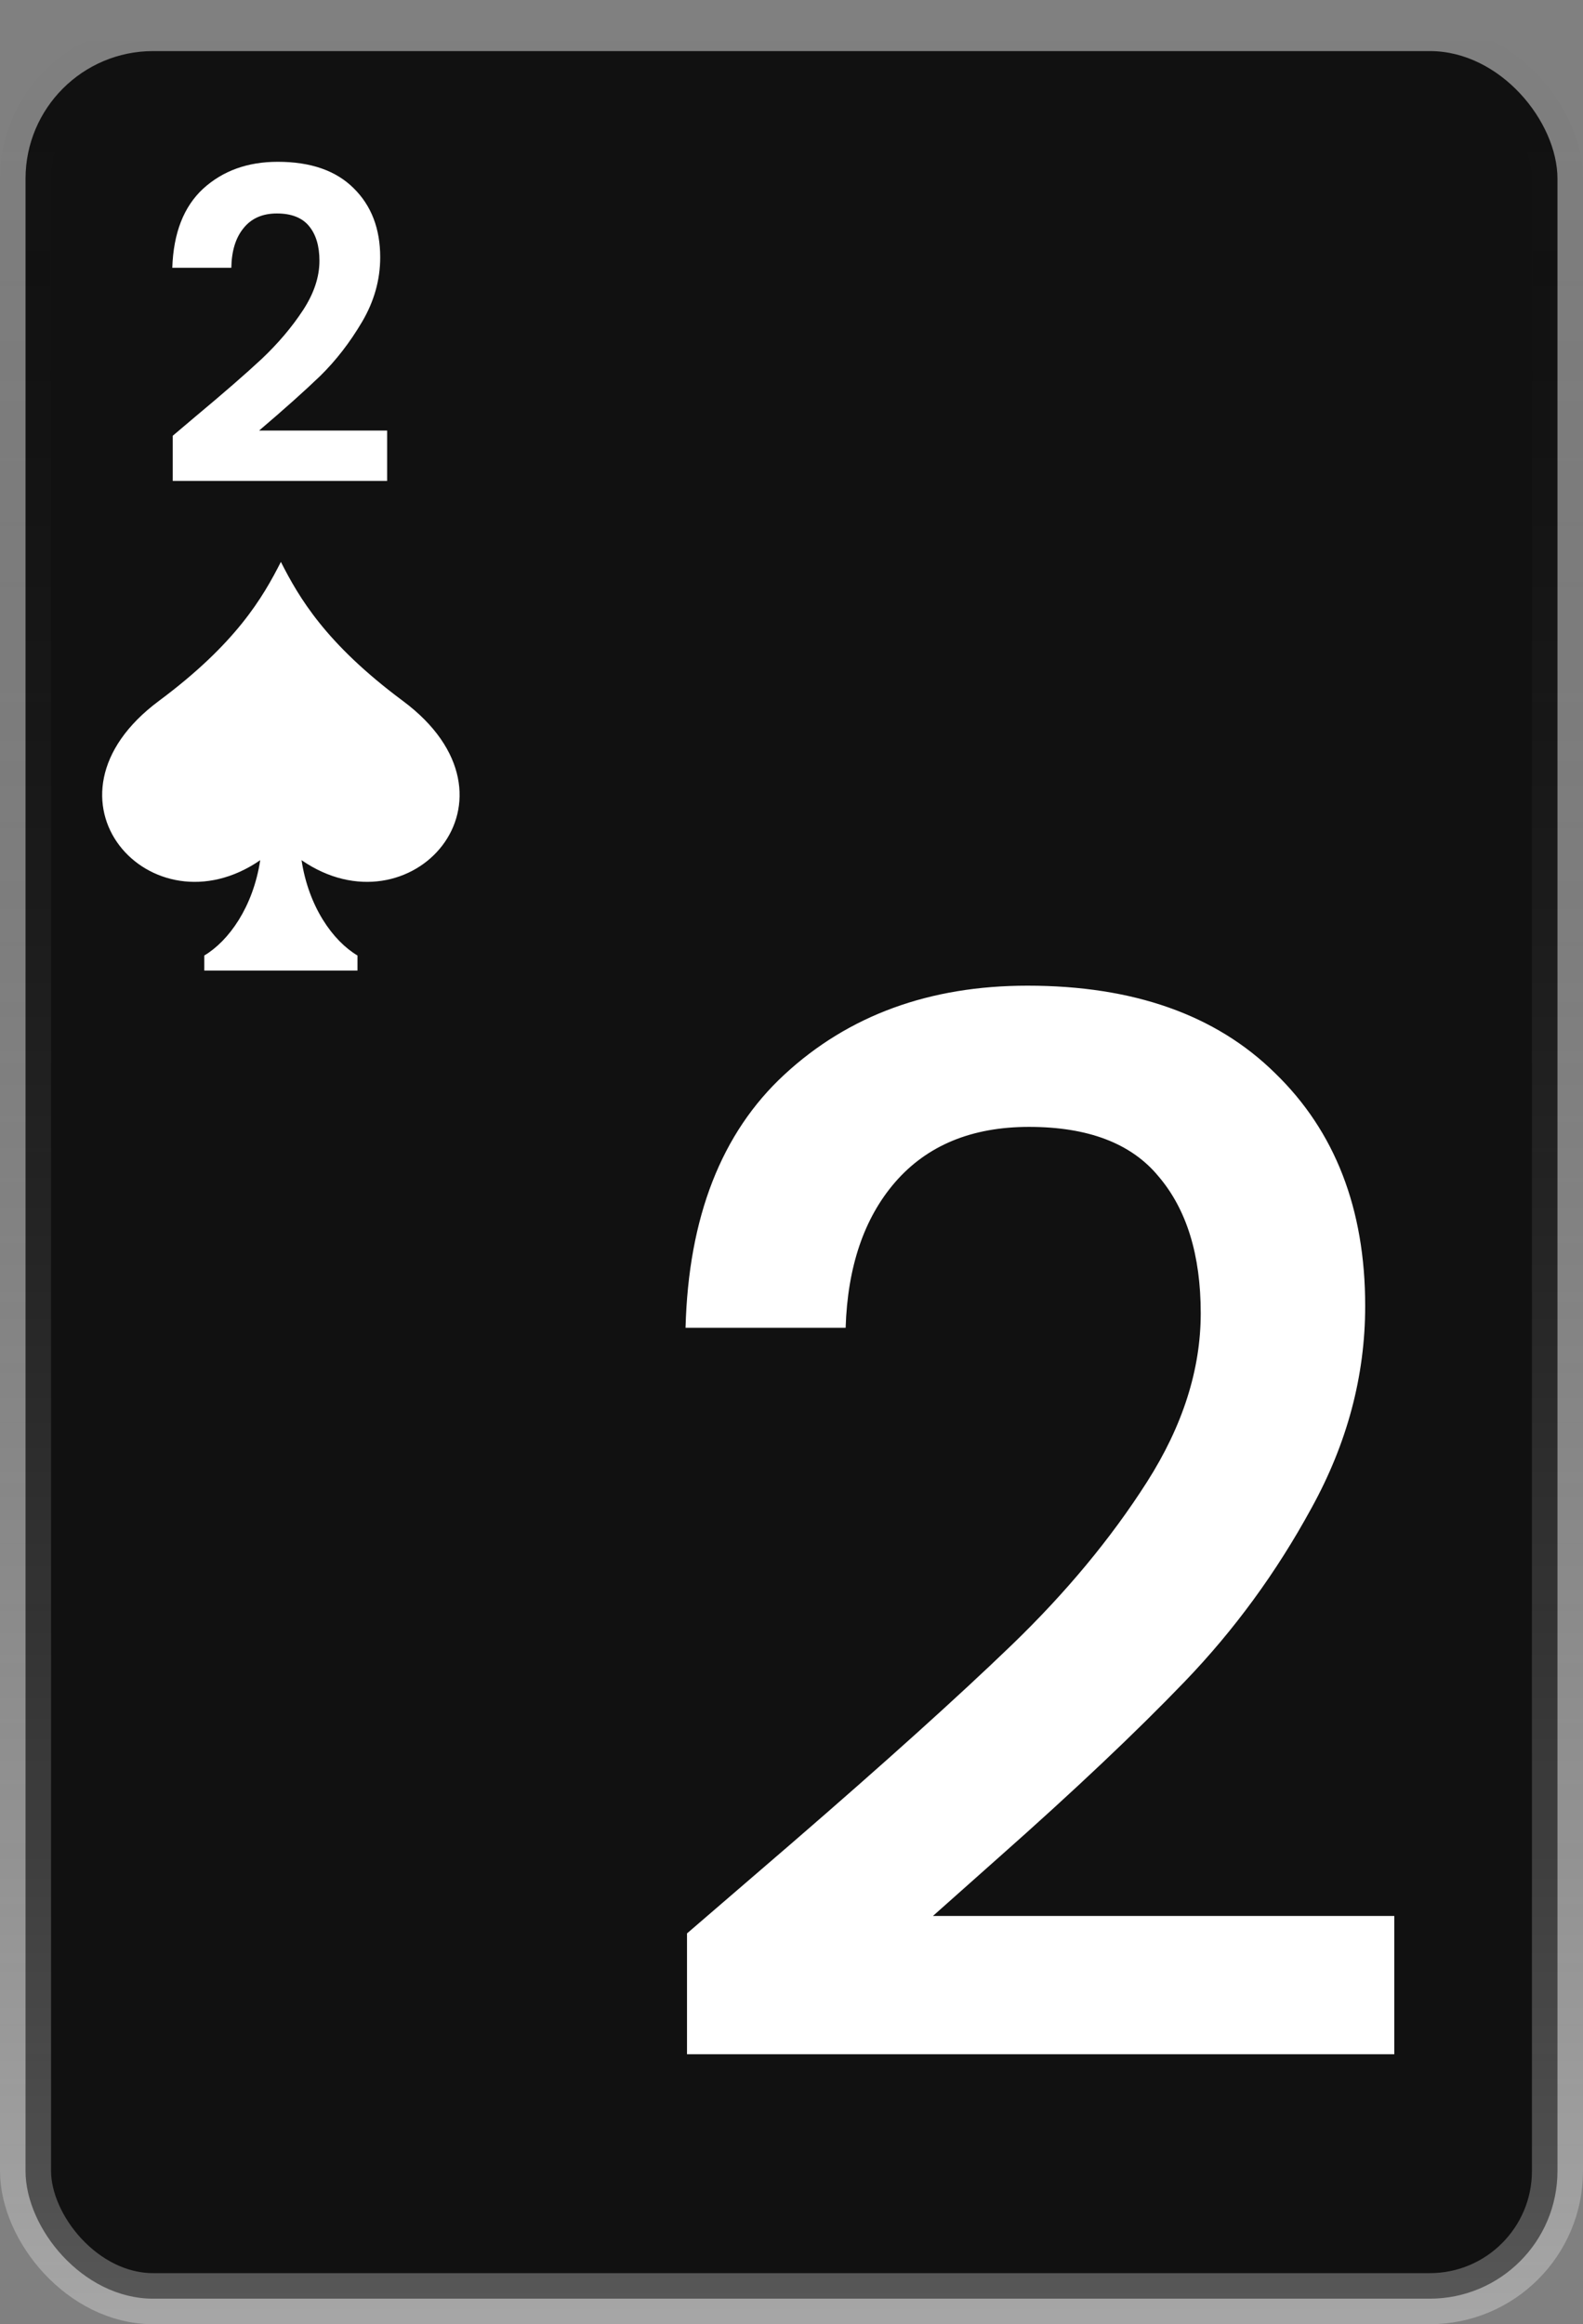 <svg width="62" height="91" viewBox="0 0 62 91" fill="none" xmlns="http://www.w3.org/2000/svg">
<rect x="0" y="0" width="62" height="91" fill="#808080" stroke="none"/>
<rect x="1" y="2" width="60" height="88" rx="5" fill="#111111" stroke="url(#paint0_linear_117_335)" stroke-width="2"/>
<path d="M7.649 16.314C8.737 15.407 9.604 14.654 10.25 14.053C10.896 13.441 11.434 12.806 11.865 12.149C12.296 11.492 12.511 10.846 12.511 10.211C12.511 9.633 12.375 9.18 12.103 8.851C11.831 8.522 11.412 8.358 10.845 8.358C10.278 8.358 9.842 8.551 9.536 8.936C9.23 9.31 9.071 9.826 9.06 10.483H6.748C6.793 9.123 7.196 8.092 7.955 7.389C8.726 6.686 9.7 6.335 10.879 6.335C12.171 6.335 13.163 6.681 13.854 7.372C14.545 8.052 14.891 8.953 14.891 10.075C14.891 10.959 14.653 11.803 14.177 12.608C13.701 13.413 13.157 14.115 12.545 14.716C11.933 15.305 11.134 16.019 10.148 16.858H15.163V18.83H6.765V17.062L7.649 16.314Z" fill="white"/>
<path d="M31.011 72.165C34.659 69.011 37.528 66.427 39.618 64.413C41.746 62.361 43.513 60.233 44.919 58.029C46.325 55.825 47.028 53.621 47.028 51.417C47.028 49.137 46.477 47.351 45.375 46.059C44.311 44.767 42.62 44.121 40.302 44.121C38.06 44.121 36.312 44.843 35.058 46.287C33.842 47.693 33.196 49.593 33.12 51.987H26.85C26.964 47.655 28.256 44.349 30.726 42.069C33.234 39.751 36.407 38.592 40.245 38.592C44.387 38.592 47.617 39.732 49.935 42.012C52.291 44.292 53.469 47.332 53.469 51.132C53.469 53.868 52.766 56.509 51.36 59.055C49.992 61.563 48.339 63.824 46.401 65.838C44.501 67.814 42.069 70.113 39.105 72.735L36.54 75.015H54.609V80.43H26.907V75.699L31.011 72.165Z" fill="white"/>
<g clip-path="url(#clip0_117_335)">
<path d="M15.775 27.44C12.751 25.192 11.708 23.393 11.001 22C10.293 23.393 9.251 25.192 6.227 27.44C1.07 31.273 5.924 36.622 10.192 33.678C9.914 35.505 8.965 36.837 8.001 37.411V38.001H14.001V37.411C13.037 36.837 12.088 35.505 11.81 33.678C16.078 36.622 20.932 31.273 15.775 27.44Z" fill="white"/>
</g>
<defs>
<linearGradient id="paint0_linear_117_335" x1="31" y1="1" x2="31" y2="91" gradientUnits="userSpaceOnUse">
<stop stop-color="#111111" stop-opacity="0"/>
<stop offset="1" stop-color="white" stop-opacity="0.3"/>
</linearGradient>
<clipPath id="clip0_117_335">
<rect width="16" height="16" fill="white" transform="translate(3 22)"/>
</clipPath>
</defs>
</svg>
